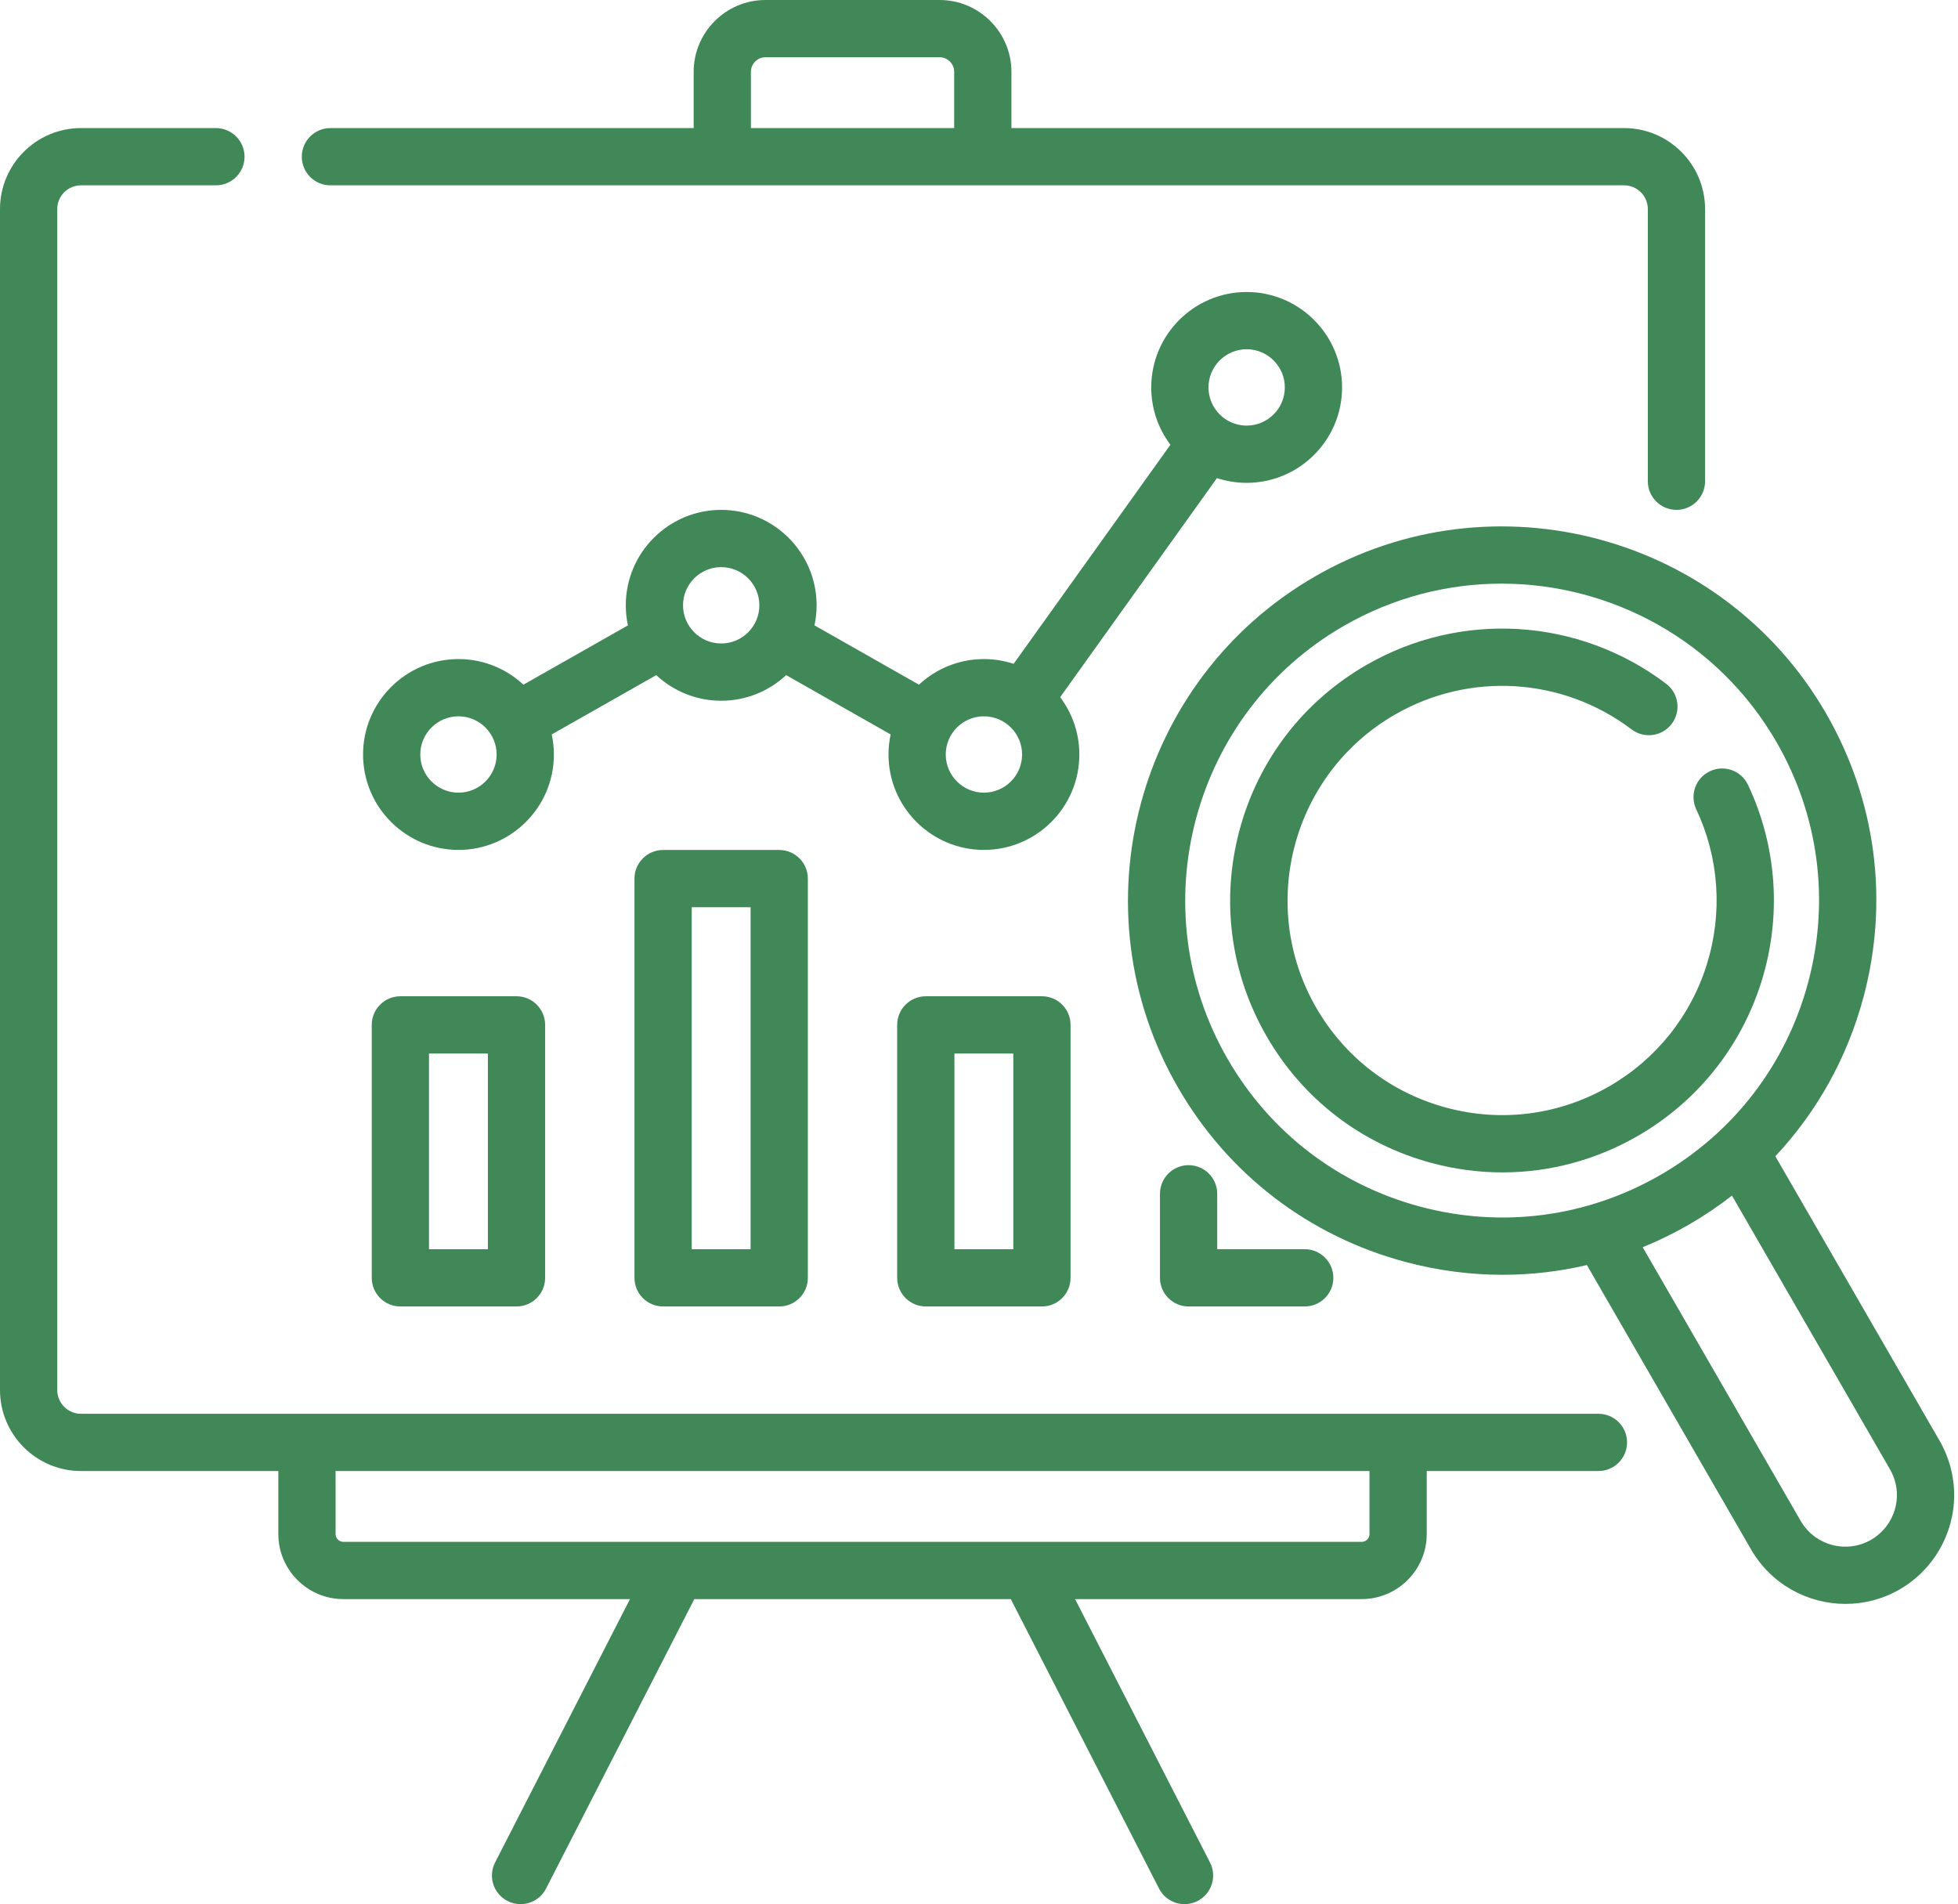<?xml version="1.0" encoding="UTF-8"?>
<svg xmlns="http://www.w3.org/2000/svg" width="109" height="106" viewBox="0 0 109 106" fill="none">
  <path d="M69.4 26.879C72.329 26.879 74.712 24.496 74.712 21.567C74.712 18.639 72.329 16.255 69.4 16.255C66.471 16.255 64.088 18.639 64.088 21.567C64.088 22.764 64.486 23.869 65.156 24.758L56.428 36.954C55.907 36.783 55.352 36.689 54.774 36.689C53.378 36.689 52.107 37.231 51.158 38.114L45.341 34.813C45.419 34.453 45.46 34.079 45.46 33.696C45.46 30.767 43.077 28.384 40.148 28.384C37.219 28.384 34.837 30.767 34.837 33.696C34.837 34.079 34.878 34.453 34.956 34.813L29.139 38.114C28.19 37.231 26.919 36.689 25.523 36.689C22.594 36.689 20.211 39.072 20.211 42.001C20.211 44.93 22.594 47.313 25.523 47.313C28.452 47.313 30.835 44.93 30.835 42.001C30.835 41.618 30.793 41.245 30.715 40.884L36.533 37.583C37.482 38.467 38.753 39.009 40.148 39.009C41.544 39.009 42.815 38.467 43.764 37.583L49.581 40.884C49.504 41.245 49.462 41.618 49.462 42.001C49.462 44.93 51.845 47.313 54.774 47.313C57.703 47.313 60.086 44.93 60.086 42.001C60.086 40.805 59.688 39.7 59.018 38.811L67.746 26.615C68.266 26.785 68.822 26.879 69.4 26.879ZM69.4 19.442C70.571 19.442 71.525 20.396 71.525 21.567C71.525 22.739 70.571 23.692 69.4 23.692C68.228 23.692 67.275 22.739 67.275 21.567C67.275 20.396 68.228 19.442 69.4 19.442ZM25.522 44.126C24.351 44.126 23.397 43.172 23.397 42.001C23.397 40.829 24.351 39.876 25.522 39.876C26.694 39.876 27.647 40.829 27.647 42.001C27.647 43.172 26.694 44.126 25.522 44.126ZM40.148 35.821C38.977 35.821 38.023 34.868 38.023 33.696C38.023 32.525 38.977 31.571 40.148 31.571C41.32 31.571 42.273 32.525 42.273 33.696C42.273 34.868 41.32 35.821 40.148 35.821ZM54.774 44.126C53.602 44.126 52.649 43.172 52.649 42.001C52.649 40.829 53.602 39.876 54.774 39.876C55.946 39.876 56.899 40.829 56.899 42.001C56.899 43.172 55.946 44.126 54.774 44.126Z" fill="#408858"></path>
  <path d="M88.983 78.702H77.832H17.089H4.508C3.779 78.702 3.187 78.109 3.187 77.381V11.637C3.187 10.909 3.779 10.317 4.508 10.317H12.02C12.9 10.317 13.613 9.604 13.613 8.723C13.613 7.843 12.9 7.13 12.02 7.13H4.508C2.022 7.13 0 9.152 0 11.637V77.381C0 79.867 2.022 81.889 4.508 81.889H15.495V85.396C15.495 87.394 17.121 89.019 19.119 89.019H35.07L27.561 103.68C27.16 104.463 27.47 105.423 28.253 105.824C28.485 105.944 28.733 106 28.978 106C29.557 106 30.116 105.683 30.398 105.132L38.651 89.019H56.27L64.523 105.132C64.805 105.683 65.363 106 65.942 106C66.187 106 66.435 105.943 66.667 105.824C67.451 105.423 67.761 104.463 67.359 103.68L59.85 89.019H75.802C77.8 89.019 79.425 87.394 79.425 85.396V81.889H88.983C89.864 81.889 90.577 81.175 90.577 80.295C90.577 79.415 89.864 78.702 88.983 78.702ZM76.238 85.396C76.238 85.636 76.042 85.832 75.802 85.832H19.119C18.878 85.832 18.682 85.636 18.682 85.396V81.889H76.238V85.396Z" fill="#408858"></path>
  <path d="M18.394 10.317H40.209H54.711H90.413C91.141 10.317 91.733 10.91 91.733 11.638V26.79C91.733 27.67 92.447 28.383 93.327 28.383C94.207 28.383 94.92 27.67 94.92 26.79V11.638C94.92 9.152 92.898 7.13 90.413 7.13H56.305V3.998C56.305 1.794 54.511 0 52.307 0H42.614C40.41 0 38.616 1.794 38.616 3.998V7.13H18.394C17.514 7.13 16.801 7.843 16.801 8.724C16.801 9.604 17.514 10.317 18.394 10.317ZM41.803 3.998C41.803 3.551 42.167 3.187 42.614 3.187H52.307C52.754 3.187 53.118 3.551 53.118 3.998V7.13H41.803V3.998H41.803Z" fill="#408858"></path>
  <path d="M22.289 55.46C21.409 55.46 20.695 56.173 20.695 57.053V71.135C20.695 72.015 21.409 72.728 22.289 72.728H28.754C29.634 72.728 30.347 72.015 30.347 71.135V57.053C30.347 56.173 29.634 55.46 28.754 55.46H22.289ZM27.16 69.541H23.882V58.647H27.16V69.541Z" fill="#408858"></path>
  <path d="M36.914 47.316C36.034 47.316 35.32 48.03 35.32 48.91V71.135C35.32 72.015 36.034 72.728 36.914 72.728H43.379C44.259 72.728 44.972 72.015 44.972 71.135V48.91C44.972 48.03 44.259 47.316 43.379 47.316H36.914ZM41.785 69.541H38.508V50.504H41.785V69.541Z" fill="#408858"></path>
  <path d="M51.539 55.46C50.659 55.46 49.945 56.173 49.945 57.053V71.135C49.945 72.015 50.659 72.728 51.539 72.728H58.004C58.884 72.728 59.597 72.015 59.597 71.135V57.053C59.597 56.173 58.884 55.46 58.004 55.46H51.539ZM56.41 69.541H53.132V58.647H56.41V69.541Z" fill="#408858"></path>
  <path d="M66.168 64.862C65.288 64.862 64.574 65.576 64.574 66.456V71.134C64.574 72.014 65.288 72.728 66.168 72.728H72.633C73.513 72.728 74.226 72.014 74.226 71.134C74.226 70.254 73.513 69.54 72.633 69.54H67.761V66.456C67.761 65.576 67.048 64.862 66.168 64.862Z" fill="#408858"></path>
  <path d="M107.974 80.201L98.832 64.366C101.148 61.897 102.835 58.881 103.736 55.519C105.175 50.145 104.436 44.532 101.655 39.714C95.912 29.767 83.149 26.348 73.203 32.09C63.257 37.832 59.837 50.596 65.579 60.542C68.361 65.36 72.853 68.806 78.226 70.246C80.021 70.727 81.841 70.965 83.651 70.965C85.232 70.965 86.804 70.783 88.341 70.423L97.482 86.258C98.602 88.2 100.642 89.286 102.738 89.286C103.765 89.286 104.805 89.025 105.757 88.476C107.625 87.397 108.787 85.386 108.787 83.227C108.787 82.169 108.506 81.123 107.974 80.201ZM79.051 67.168C74.5 65.948 70.695 63.029 68.339 58.948C63.476 50.524 66.372 39.714 74.796 34.85C77.568 33.25 80.596 32.49 83.587 32.49C89.688 32.49 95.631 35.655 98.894 41.307C101.25 45.388 101.876 50.142 100.657 54.694C99.437 59.245 96.518 63.049 92.437 65.405C88.357 67.761 83.603 68.387 79.051 67.168ZM104.164 85.715C102.793 86.507 101.033 86.036 100.242 84.665L91.448 69.43C92.33 69.07 93.193 68.65 94.031 68.166C94.87 67.681 95.665 67.142 96.417 66.558L105.214 81.794C105.466 82.232 105.6 82.727 105.6 83.227C105.6 84.25 105.049 85.204 104.164 85.715Z" fill="#408858"></path>
  <path d="M98.066 54.618C99.191 50.994 98.923 47.114 97.311 43.693C96.936 42.897 95.987 42.556 95.191 42.931C94.394 43.306 94.053 44.255 94.428 45.051C95.7 47.75 95.91 50.811 95.022 53.672C94.129 56.549 92.199 58.964 89.588 60.471C86.826 62.066 83.607 62.49 80.526 61.664C77.445 60.838 74.869 58.862 73.274 56.1C69.982 50.397 71.943 43.078 77.646 39.785C81.816 37.378 86.99 37.7 90.83 40.605C91.532 41.136 92.531 40.998 93.062 40.296C93.593 39.594 93.455 38.594 92.753 38.063C87.889 34.383 81.334 33.976 76.052 37.025C72.552 39.046 70.049 42.309 69.002 46.212C67.957 50.116 68.493 54.193 70.514 57.693C72.535 61.193 75.797 63.696 79.701 64.743C81.005 65.092 82.327 65.265 83.642 65.265C86.263 65.265 88.851 64.577 91.182 63.231C94.49 61.322 96.934 58.263 98.066 54.618Z" fill="#408858"></path>
</svg>
